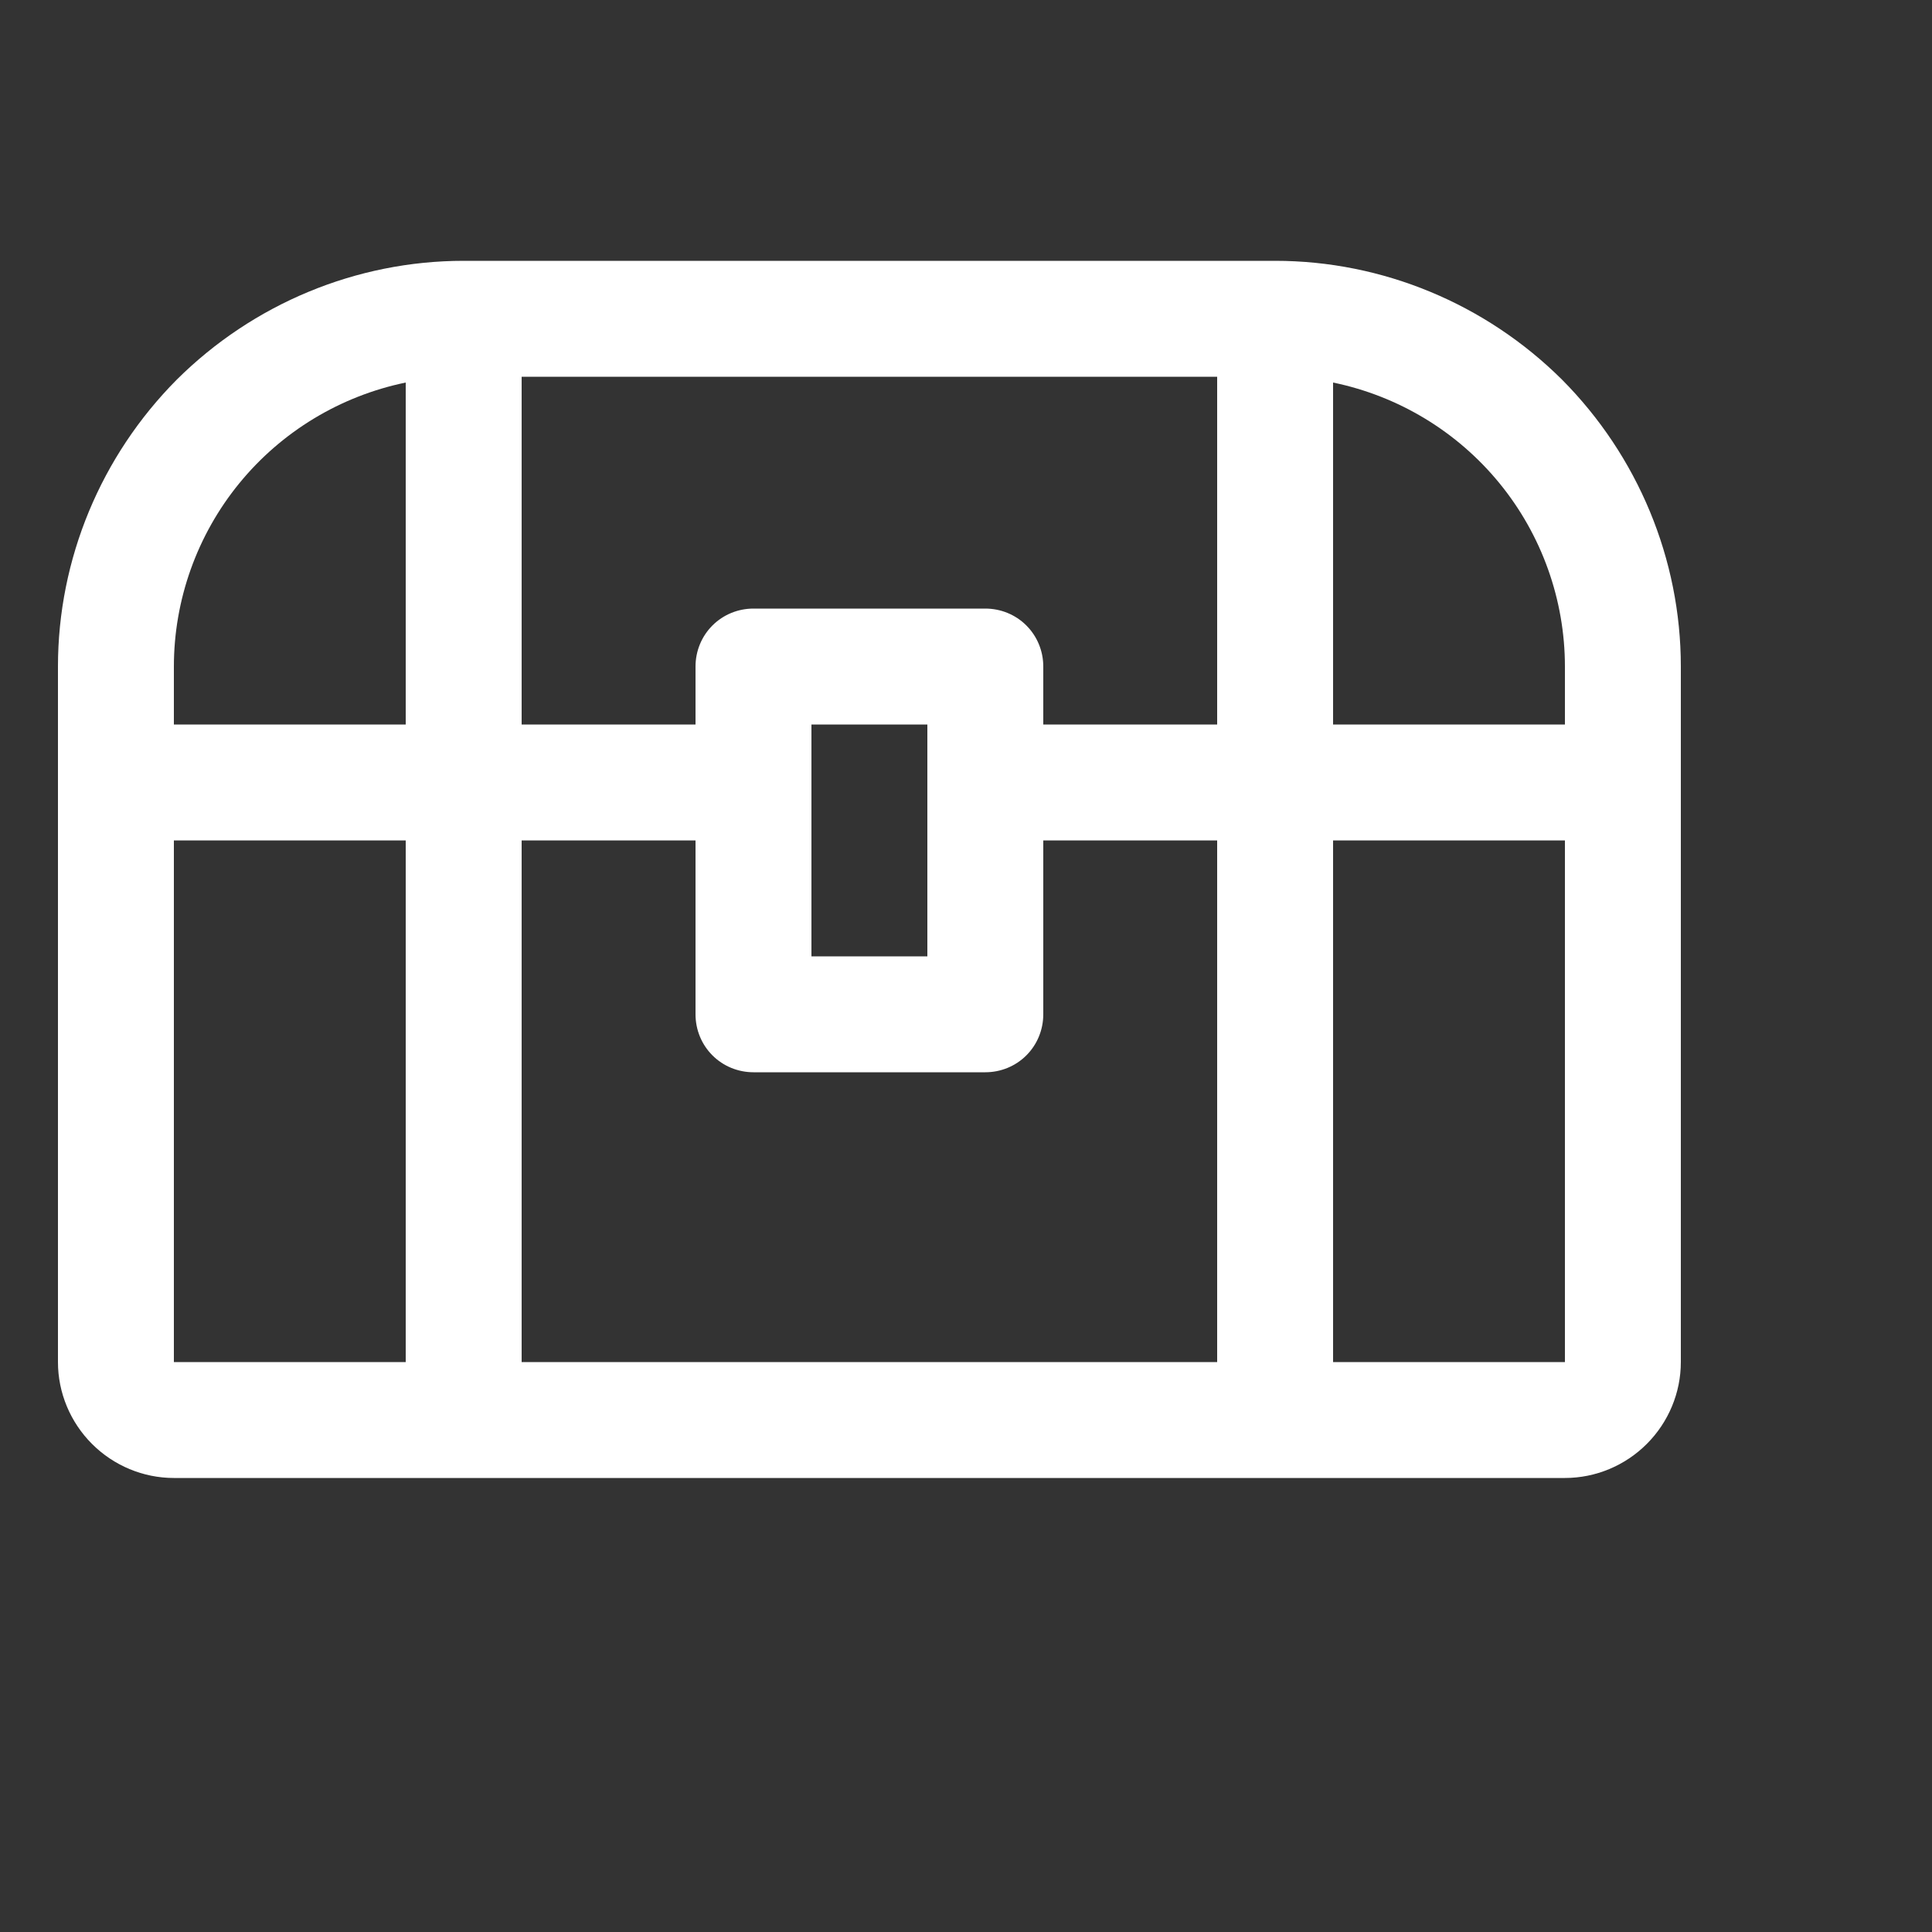 <?xml version="1.0" encoding="UTF-8" standalone="no"?><!DOCTYPE svg PUBLIC "-//W3C//DTD SVG 1.1//EN" "http://www.w3.org/Graphics/SVG/1.1/DTD/svg11.dtd"><svg width="100%" height="100%" viewBox="0 0 8 8" version="1.1" xmlns="http://www.w3.org/2000/svg" xmlns:xlink="http://www.w3.org/1999/xlink" xml:space="preserve" xmlns:serif="http://www.serif.com/" style="fill-rule:evenodd;clip-rule:evenodd;stroke-linejoin:round;stroke-miterlimit:2;"><rect x="0" y="0" width="8" height="8" fill="#333333" stroke="none"/><rect id="Artboard20" x="0" y="0" width="7.2" height="7.2" style="fill:none;"/><path d="M5.28,1.08l-3.36,-0c-0.445,0 -0.872,0.178 -1.188,0.492c-0.314,0.316 -0.492,0.743 -0.492,1.188l-0,2.88c-0,0.127 0.051,0.249 0.141,0.339c0.09,0.09 0.212,0.141 0.339,0.141l5.76,-0c0.127,-0 0.249,-0.051 0.339,-0.141c0.09,-0.09 0.141,-0.212 0.141,-0.339l-0,-2.88c-0,-0.445 -0.178,-0.872 -0.492,-1.188c-0.316,-0.314 -0.743,-0.492 -1.188,-0.492Zm1.2,1.68l-0,0.24l-0.96,-0l-0,-1.416c0.271,0.056 0.514,0.203 0.689,0.417c0.175,0.214 0.271,0.483 0.271,0.759Zm-2.64,1.2l-0.48,-0l-0,-0.96l0.48,-0l-0,0.96Zm-0.72,0.48l0.96,-0c0.064,-0 0.125,-0.025 0.17,-0.07c0.045,-0.045 0.07,-0.106 0.07,-0.17l-0,-0.72l0.72,-0l-0,2.16l-2.88,-0l-0,-2.16l0.72,-0l-0,0.72c-0,0.064 0.025,0.125 0.07,0.17c0.045,0.045 0.106,0.07 0.17,0.07Zm1.2,-1.44l-0,-0.24c-0,-0.064 -0.025,-0.125 -0.07,-0.17c-0.045,-0.045 -0.106,-0.07 -0.17,-0.07l-0.96,-0c-0.064,-0 -0.125,0.025 -0.17,0.07c-0.045,0.045 -0.07,0.106 -0.07,0.17l-0,0.24l-0.72,-0l-0,-1.44l2.88,-0l-0,1.44l-0.72,-0Zm-2.64,-1.416l-0,1.416l-0.96,-0l-0,-0.24c0,-0.276 0.096,-0.545 0.271,-0.759c0.175,-0.214 0.418,-0.361 0.689,-0.417Zm-0.96,1.896l0.96,-0l-0,2.16l-0.96,-0l-0,-2.16Zm5.76,2.16l-0.96,-0l-0,-2.16l0.96,-0l-0,2.16Z" style="fill:#fff;fill-rule:nonzero;"/><g id="g523"></g><g id="g5231" serif:id="g523"></g><g id="g213"></g><g id="g241"></g><g id="g297"></g><g id="g327"></g><g id="g364"></g><g id="g392"></g></svg>